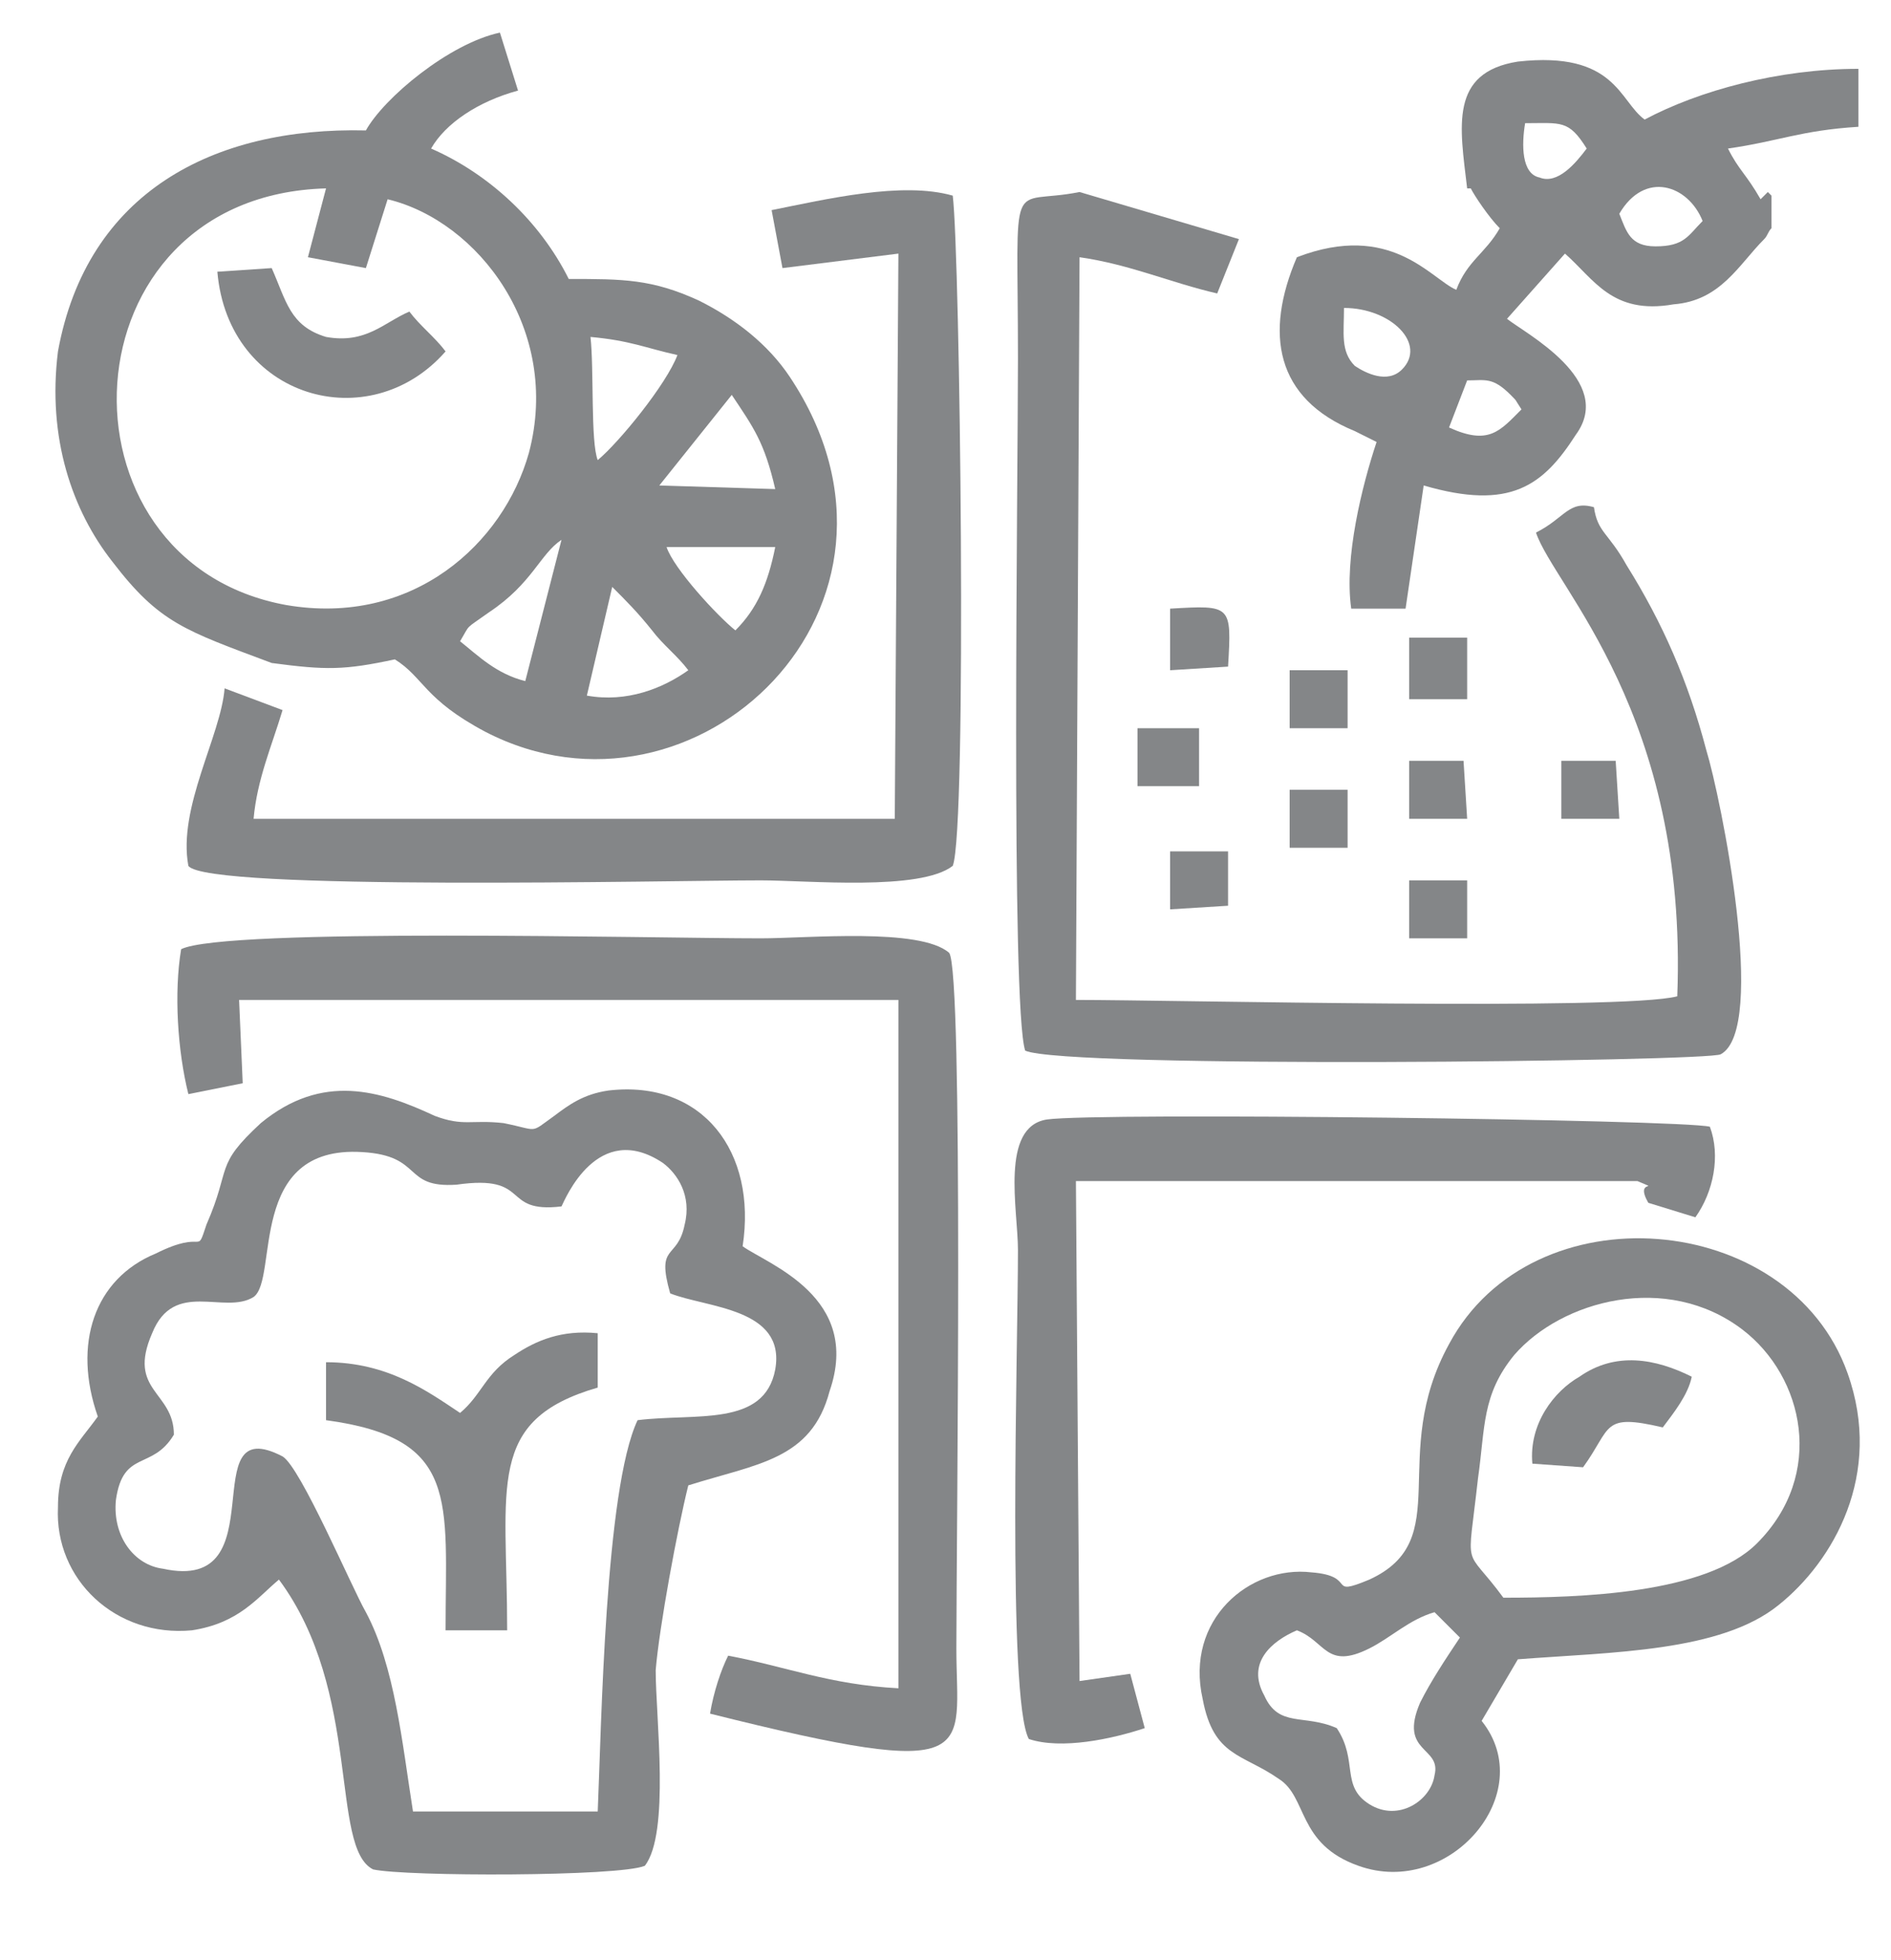 <?xml version="1.0" encoding="UTF-8"?>
<!DOCTYPE svg PUBLIC "-//W3C//DTD SVG 1.1//EN" "http://www.w3.org/Graphics/SVG/1.1/DTD/svg11.dtd">
<!-- Creator: CorelDRAW X7 -->
<svg xmlns="http://www.w3.org/2000/svg" xml:space="preserve" width="522px" height="541px" version="1.1" style="shape-rendering:geometricPrecision; text-rendering:geometricPrecision; image-rendering:optimizeQuality; fill-rule:evenodd; clip-rule:evenodd"
viewBox="0 0 522 541"
 xmlns:xlink="http://www.w3.org/1999/xlink">
 <defs>
  <style type="text/css">
   <![CDATA[
    .fil0 {fill:#848688}
   ]]>
  </style>
 </defs>
 <g id="Camada_x0020_1">
  <path class="fil0" d="M169 162c4,4 7,7 11,12 3,4 7,7 10,11 -7,5 -17,9 -28,7l7 -30zm-42 15c3,-5 1,-3 8,-8 12,-8 14,-16 20,-20l-10 39c-8,-2 -13,-7 -18,-11zm76 -3c-5,-4 -17,-17 -19,-23l6 0 17 0 7 0c-2,10 -5,17 -11,23zm-1 -65c6,9 9,13 12,26l-32 -1 20 -25zm-37 18c-2,-5 -1,-25 -2,-34 11,1 15,3 24,5 -3,8 -16,24 -22,29zm-58 -72c25,6 48,36 39,70 -7,25 -32,48 -67,42 -66,-12 -62,-113 11,-115l-5 19 16 3 6 -19zm-32 128c15,2 20,2 34,-1 8,5 8,11 25,20 58,30 126,-35 84,-98 -6,-9 -15,-16 -25,-21 -13,-6 -21,-6 -36,-6 -8,-16 -22,-29 -38,-36 4,-7 13,-13 24,-16l-5 -16c-14,3 -32,18 -37,27 -42,-1 -77,17 -85,61 -3,24 4,44 15,58 13,17 20,19 44,28z"/>
  <path class="fil0" d="M185 357c10,4 32,4 29,21 -3,16 -22,12 -38,14 -9,19 -10,85 -11,108l-51 0c-3,-19 -5,-40 -13,-55 -4,-7 -18,-40 -23,-43 -25,-13 -1,38 -33,31 -8,-1 -14,-9 -13,-19 2,-14 10,-8 16,-18 0,-12 -13,-12 -6,-28 6,-15 20,-5 28,-10 7,-5 -2,-42 30,-40 17,1 11,10 26,9 21,-3 12,8 29,6 1,-2 10,-24 28,-12 4,3 8,9 6,17 -2,10 -8,5 -4,19zm-158 34c-5,7 -11,12 -11,25 -1,20 16,36 37,34 13,-2 18,-9 24,-14 23,31 14,74 26,80 9,2 68,2 75,-1 7,-9 3,-41 3,-54 1,-12 6,-39 9,-51 19,-6 34,-7 39,-26 9,-26 -17,-35 -24,-40 4,-26 -11,-46 -37,-43 -7,1 -11,4 -15,7 -7,5 -4,4 -14,2 -9,-1 -11,1 -19,-2 -15,-7 -31,-12 -48,2 -13,12 -8,12 -15,28 -3,9 0,1 -14,8 -17,7 -23,25 -16,45z"/>
  <path class="fil0" d="M440 140c-7,-2 -8,3 -16,7 5,15 42,50 39,128 -15,4 -139,1 -166,1l1 -205c14,2 25,7 38,10l6 -15 -44 -13c-20,4 -17,-7 -17,46 0,33 -2,179 2,191 11,5 189,3 192,1 13,-7 0,-71 -4,-84 -5,-19 -12,-35 -22,-51 -5,-9 -8,-9 -9,-16z"/>
  <path class="fil0" d="M369 477c-9,-4 -16,0 -20,-9 -5,-9 2,-15 9,-18 8,3 8,11 20,5 6,-3 11,-8 18,-10l7 7c-4,6 -8,12 -11,18 -6,14 6,12 4,20 -1,7 -10,13 -18,8 -8,-5 -3,-12 -9,-21zm46 -36c-11,-15 -10,-6 -7,-33 2,-14 1,-23 10,-34 13,-15 42,-23 63,-7 17,13 23,40 4,59 -14,14 -49,15 -70,15zm-6 34l10 -17c26,-2 56,-2 72,-15 15,-12 29,-36 19,-64 -16,-45 -87,-51 -110,-8 -17,31 2,54 -22,65 -12,5 -3,-1 -16,-2 -17,-2 -35,13 -30,35 3,16 11,15 21,22 8,5 5,18 22,24 25,9 50,-20 34,-40z"/>
  <path class="fil0" d="M400 118l5 -13c5,0 7,-1 12,4 2,2 1,1 3,4 -6,6 -9,10 -20,5zm89 -64l0 9c-1,1 -1,2 -2,3 -7,7 -12,17 -25,18 -17,3 -22,-7 -30,-14l-16 18c5,4 30,17 19,32 -9,14 -18,21 -42,14l-5 34 -15 0c-2,-14 3,-34 7,-46l-6 -3c-22,-9 -25,-27 -16,-48 26,-10 37,6 44,9 3,-8 8,-10 12,-17 -3,-3 -7,-9 -8,-11l-1 0c-2,-17 -5,-32 14,-35 27,-3 28,11 35,16 15,-8 37,-14 59,-14l0 16c-16,1 -22,4 -36,6 3,6 5,7 9,14 1,-1 2,-2 2,-2 0,0 1,1 1,1zm-118 31c13,0 23,10 16,17 -4,4 -10,1 -13,-1 -4,-4 -3,-9 -3,-16zm76 -26c7,-12 19,-8 23,2 -4,4 -5,7 -13,7 -7,0 -8,-4 -10,-9zm-9 -18c-3,4 -8,10 -13,8 -5,-1 -5,-9 -4,-15 10,0 12,-1 17,7z"/>
  <path class="fil0" d="M66 276l182 0 0 190c-19,-1 -31,-6 -47,-9 -2,4 -4,10 -5,16 76,19 68,11 68,-18 0,-30 2,-187 -2,-192 -8,-7 -39,-4 -52,-4 -30,0 -148,-3 -160,3 -2,12 -1,28 2,40l15 -3 -1 -23z"/>
  <path class="fil0" d="M62 190c-1,13 -13,33 -10,49 5,7 133,4 158,4 13,0 44,3 53,-4 4,-10 2,-169 0,-185 -14,-4 -35,1 -50,4l3 16 32 -4 -1 156 -177 0c1,-11 5,-20 8,-30l-16 -6z"/>
  <path class="fil0" d="M284 480c9,3 23,0 32,-3l-4 -15 -14 2 -1 -138 155 0c7,3 -1,-1 3,6l13 4c5,-7 7,-17 4,-25 -8,-2 -169,-4 -183,-2 -13,2 -8,25 -8,36 0,27 -3,124 3,135z"/>
  <path class="fil0" d="M127 390c-9,-6 -20,-14 -37,-14l0 16c37,5 33,22 33,58l17 0c0,-40 -6,-58 25,-67l0 -15c-10,-1 -17,2 -23,6 -8,5 -9,11 -15,16z"/>
  <path class="fil0" d="M123 97c-3,-4 -7,-7 -10,-11 -7,3 -12,9 -23,7 -10,-3 -11,-10 -15,-19l-15 1c3,35 42,46 63,22z"/>
  <path class="fil0" d="M459 394c3,-4 7,-9 8,-14 -10,-5 -21,-7 -31,0 -7,4 -14,13 -13,24l14 1c8,-11 5,-15 22,-11z"/>
  <polygon class="fil0" points="356,234 365,234 372,234 372,218 365,218 356,218 "/>
  <polygon class="fil0" points="356,201 365,201 372,201 372,185 365,185 356,185 "/>
  <polygon class="fil0" points="389,193 405,193 405,183 405,176 389,176 "/>
  <polygon class="fil0" points="389,259 405,259 405,243 396,243 389,243 "/>
  <polygon class="fil0" points="314,217 331,217 331,201 314,201 "/>
  <path class="fil0" d="M323 185l16 -1c1,-17 1,-17 -16,-16l0 17z"/>
  <polygon class="fil0" points="431,226 447,226 446,210 431,210 "/>
  <polygon class="fil0" points="389,226 405,226 404,210 389,210 "/>
  <polygon class="fil0" points="323,251 339,250 339,235 323,235 "/>
 </g>
</svg>
